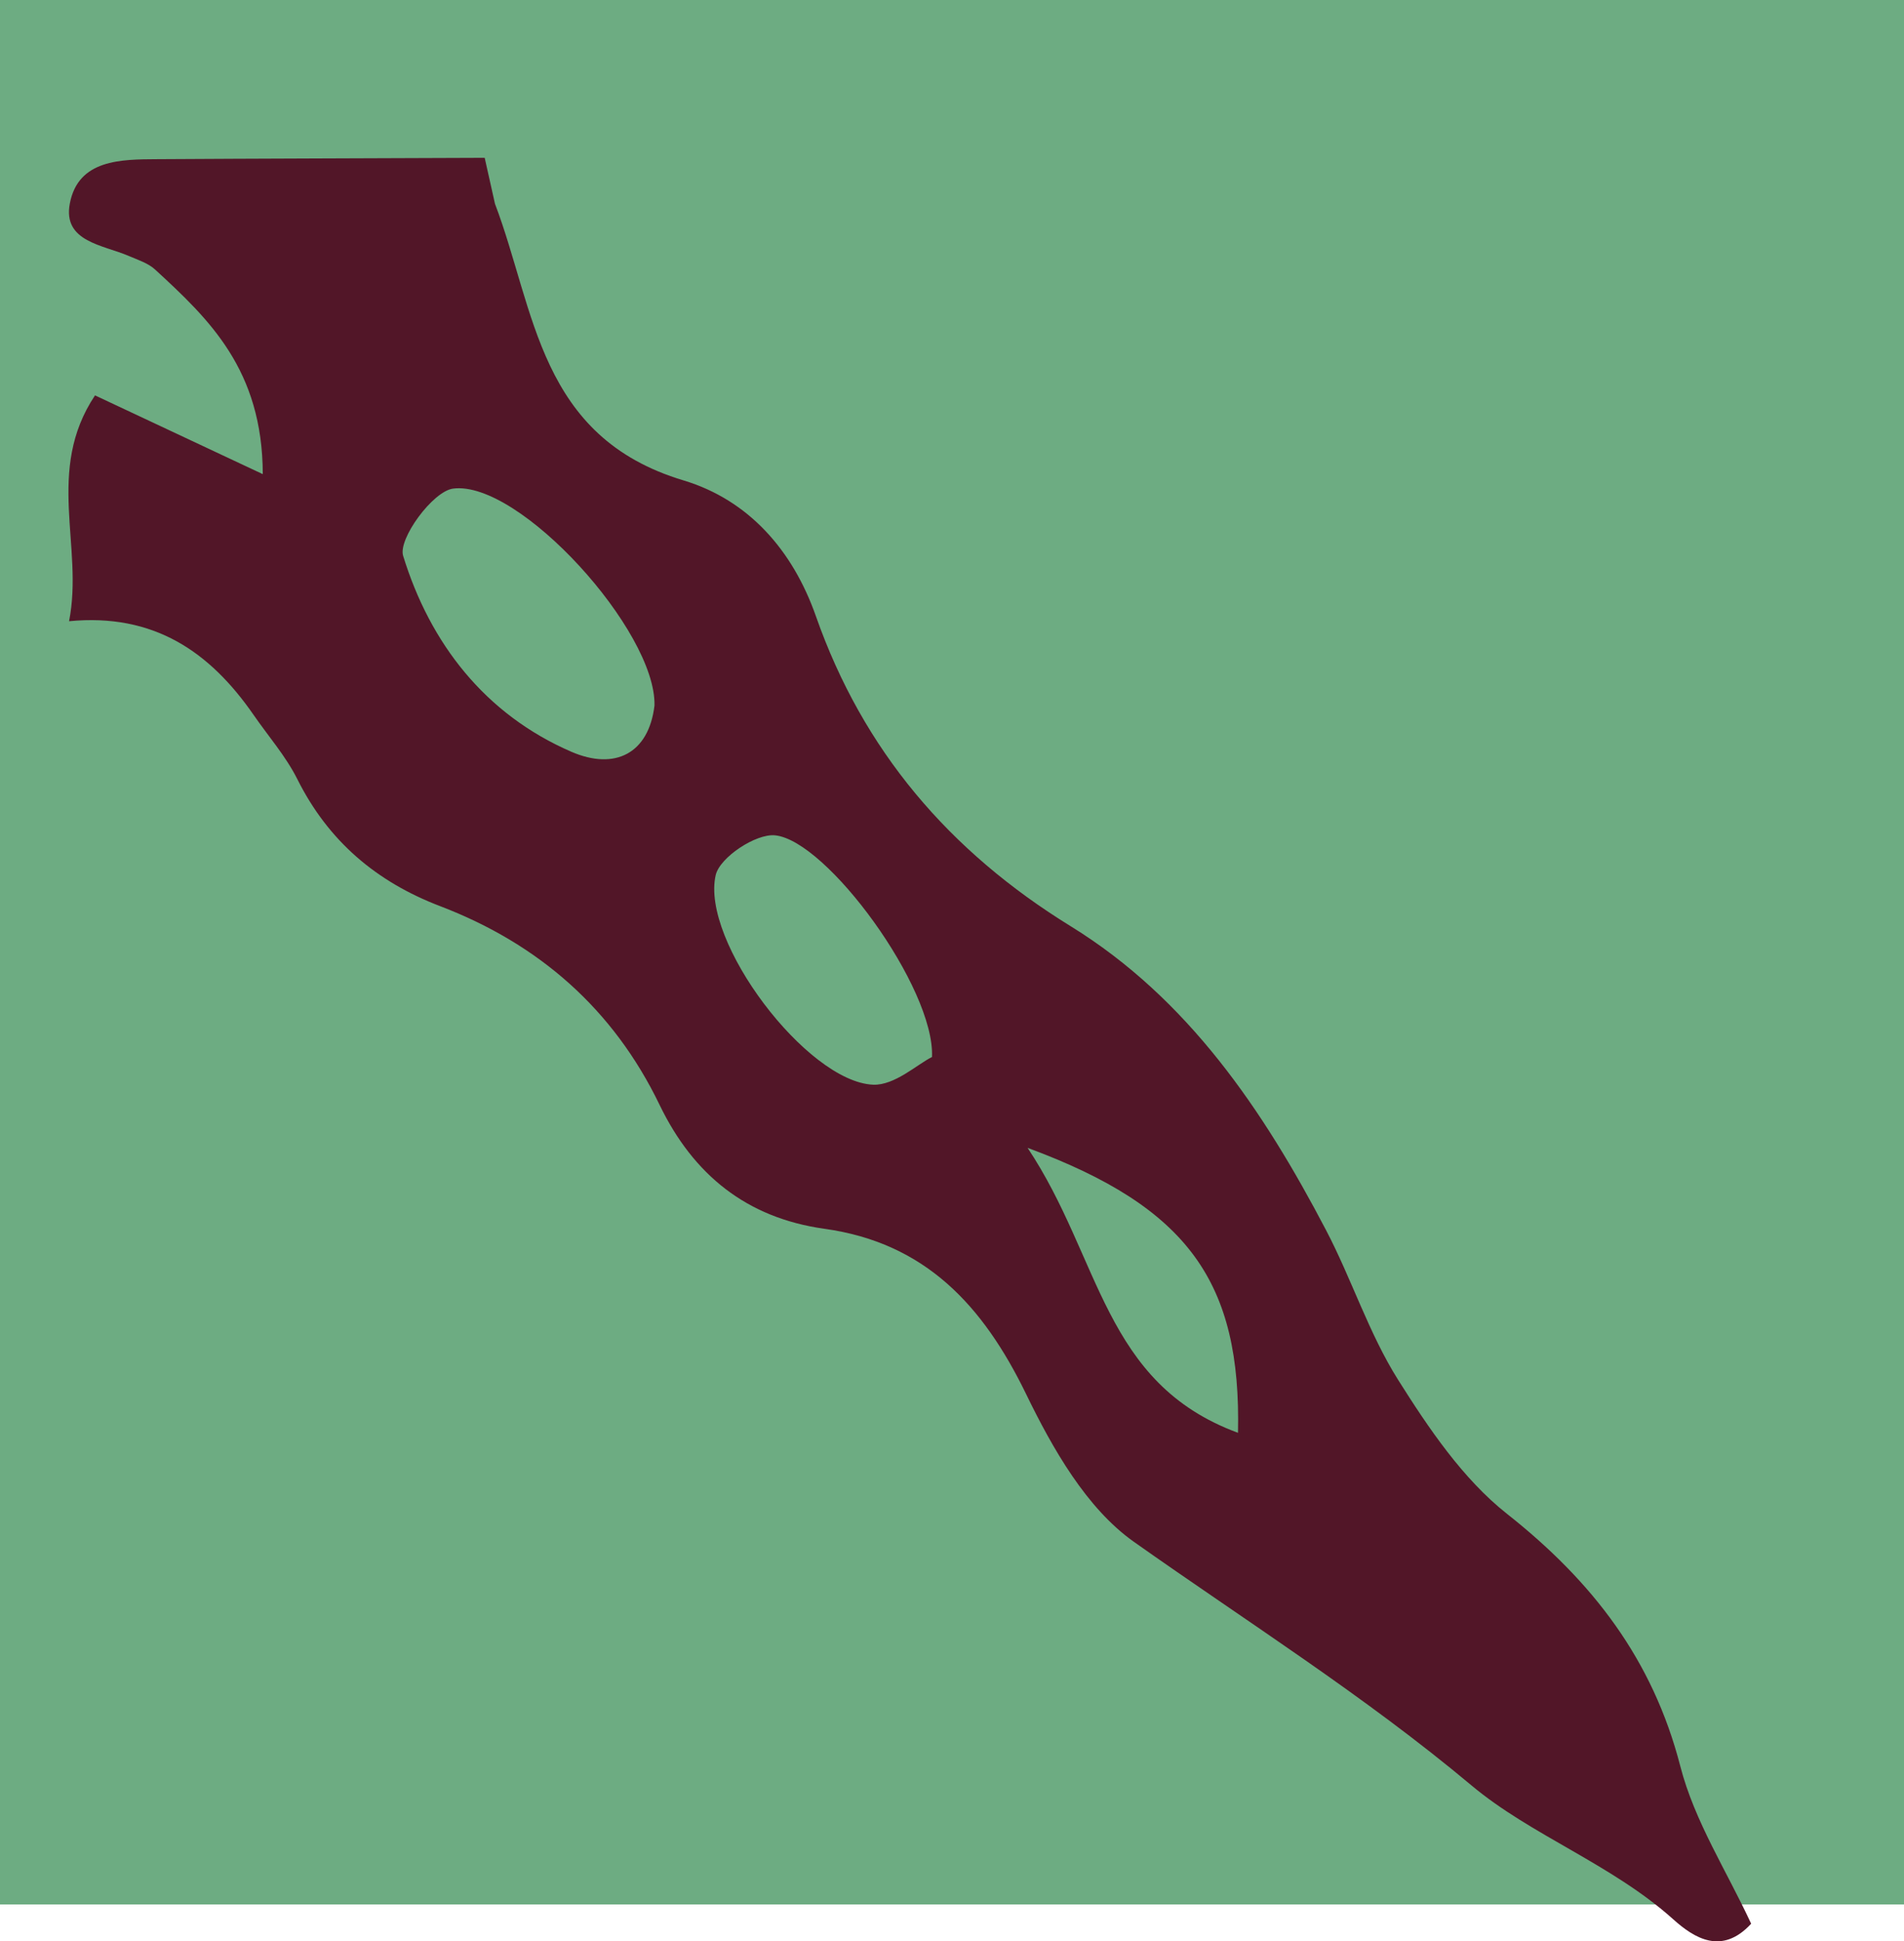 <?xml version="1.0" encoding="UTF-8" standalone="no"?>
<svg
   width="19.657"
   height="20.038"
   viewBox="0 0 19.657 20.038"
   version="1.1"
   xml:space="preserve"
   style="clip-rule:evenodd;fill-rule:evenodd;stroke-linejoin:round;stroke-miterlimit:2"
   id="svg11"
   sodipodi:docname="hq21-fh-stalactite_undetectable.svg"
   inkscape:version="1.1.1 (3bf5ae0d25, 2021-09-20)"
   xmlns:inkscape="http://www.inkscape.org/namespaces/inkscape"
   xmlns:sodipodi="http://sodipodi.sourceforge.net/DTD/sodipodi-0.dtd"
   xmlns="http://www.w3.org/2000/svg"
   xmlns:svg="http://www.w3.org/2000/svg"><defs
   id="defs15" /><sodipodi:namedview
   id="namedview13"
   pagecolor="#ffffff"
   bordercolor="#666666"
   borderopacity="1.0"
   inkscape:pageshadow="2"
   inkscape:pageopacity="0.0"
   inkscape:pagecheckerboard="0"
   showgrid="false"
   inkscape:zoom="39.333333"
   inkscape:cx="9.7881356"
   inkscape:cy="9.6864407"
   inkscape:window-width="1920"
   inkscape:window-height="1012"
   inkscape:window-x="-8"
   inkscape:window-y="-8"
   inkscape:window-maximized="1"
   inkscape:current-layer="svg11" />
    <g
   id="g9">
        <g
   id="Page-1">
            <g
   id="stalactite">
                <g
   id="fh-stalactiteHQ21">
                    <g
   id="Group-9872"
   transform="rotate(90,9.828,9.828)">
                        <path
   id="Fill-9870"
   d="M 0,19.656 H 19.657 V -0.001 H 0 Z"
   style="fill:#6dac82" />
                    </g>
                    <g
   id="Group-9875"
   transform="rotate(90,8.225,9.854)">
                        <path
   id="Fill-9873"
   d="m 5.653,11.322 c 0.495,0.059 0.672,0.407 0.478,0.857 -0.386,0.892 -1.119,1.46 -2.023,1.738 C 3.934,13.971 3.44,13.61 3.414,13.4 3.327,12.716 4.884,11.304 5.653,11.322 Z M 7.403,10.69 C 7.22,10.647 6.974,10.276 6.993,10.078 7.045,9.541 8.569,8.427 9.281,8.457 9.357,8.61 9.576,8.843 9.567,9.065 9.538,9.748 8.084,10.848 7.403,10.69 Z M 13.16,5.298 C 12.647,6.691 11.36,6.709 10.219,7.47 10.833,5.805 11.611,5.264 13.16,5.298 Z M 0,13.075 c 0.004,0.927 0.008,2.453 0.014,3.38 0.002,0.373 10e-4,0.816 0.457,0.903 0.397,0.076 0.427,-0.344 0.543,-0.611 0.04,-0.093 0.073,-0.197 0.138,-0.268 0.514,-0.559 1.035,-1.11 2.113,-1.113 -0.311,0.662 -0.542,1.155 -0.813,1.732 0.775,0.517 1.562,0.115 2.331,0.268 -0.085,-0.877 0.318,-1.455 0.964,-1.903 0.222,-0.153 0.429,-0.335 0.667,-0.454 0.639,-0.32 1.059,-0.816 1.31,-1.474 0.39,-1.02 1.063,-1.789 2.052,-2.266 0.72,-0.348 1.166,-0.898 1.278,-1.701 0.145,-1.043 0.793,-1.639 1.707,-2.083 0.562,-0.273 1.178,-0.623 1.524,-1.112 0.827,-1.17 1.585,-2.375 2.514,-3.485 0.515,-0.614 0.814,-1.45 1.382,-2.083 C 18.376,0.588 18.555,0.302 18.227,0 17.687,0.25 17.17,0.585 16.603,0.731 15.498,1.016 14.693,1.639 13.997,2.52 13.636,2.977 13.114,3.329 12.613,3.645 12.132,3.948 11.573,4.124 11.066,4.39 9.83,5.037 8.679,5.813 7.932,7.024 7.158,8.28 6.117,9.169 4.73,9.656 4.05,9.895 3.532,10.351 3.33,11.021 2.881,12.519 1.574,12.551 0.474,12.969 Z"
   style="fill:#521628" />
                    </g>
                </g>
            </g>
        </g>
    </g>
</svg>
